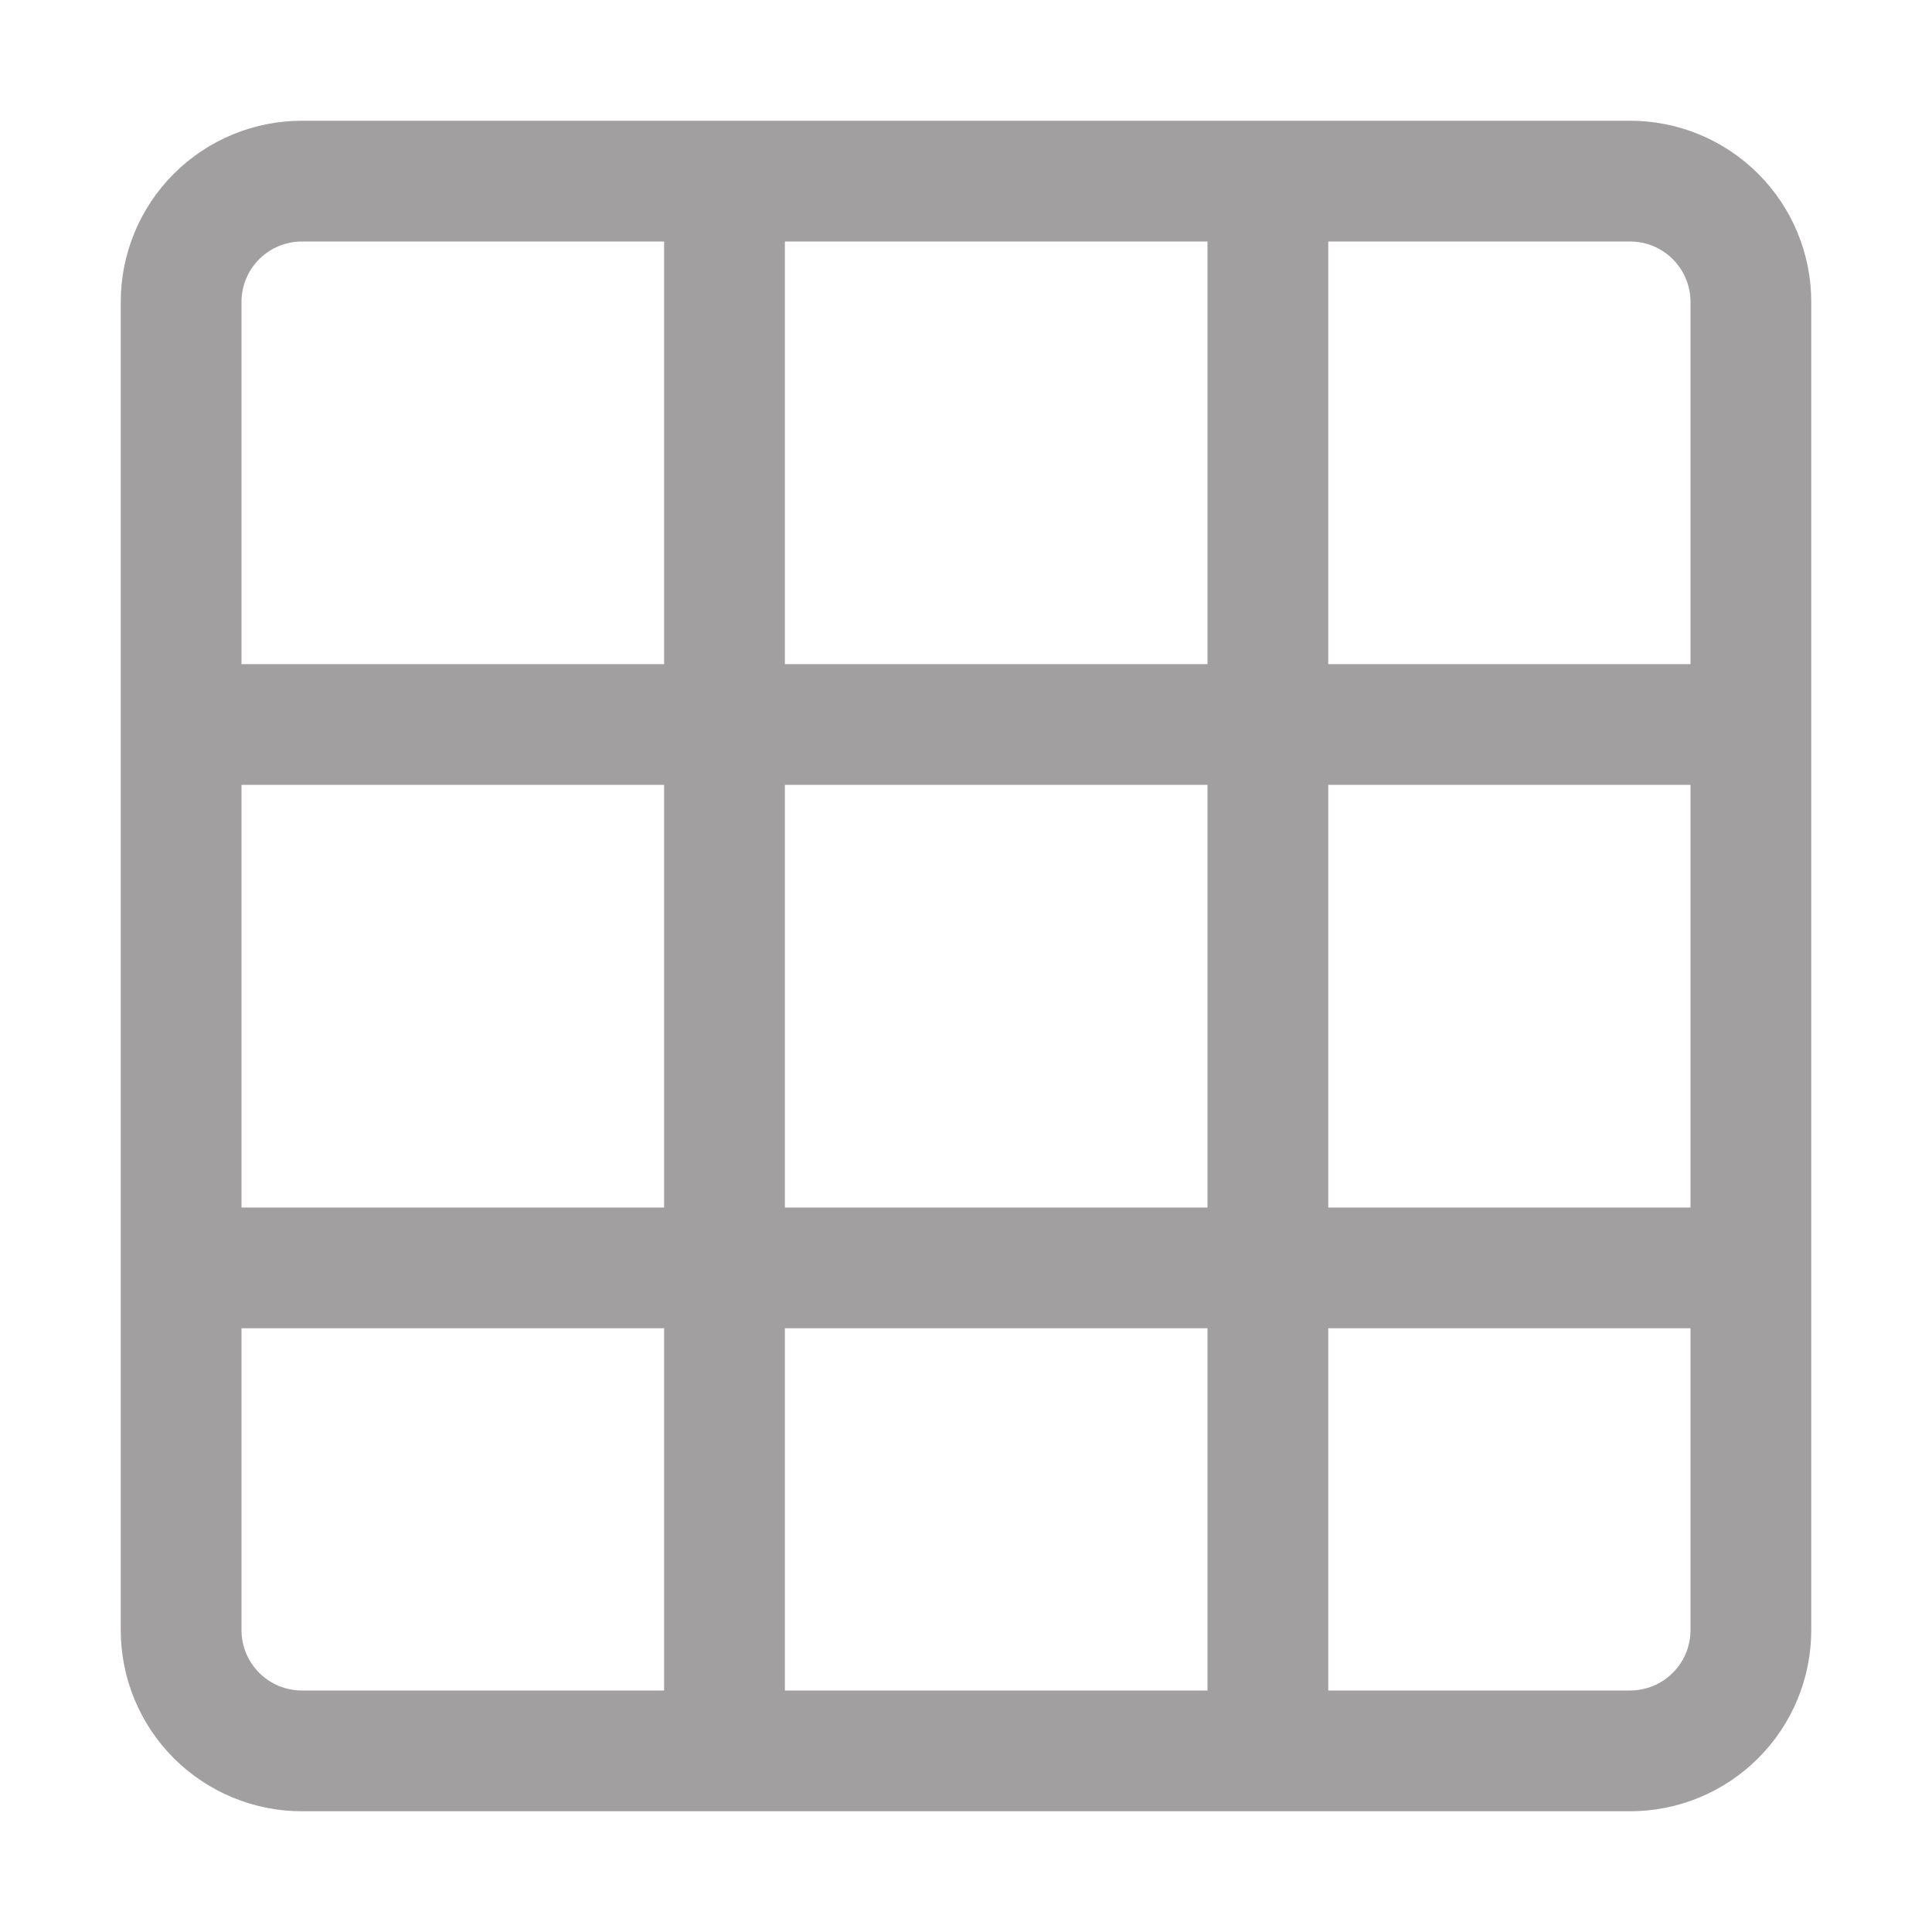 <svg width="24" height="24" viewBox="0 0 24 24" fill="none" xmlns="http://www.w3.org/2000/svg">
<path d="M20.25 1.5H3.75C3.153 1.5 2.581 1.737 2.159 2.159C1.737 2.581 1.5 3.153 1.5 3.75V20.25C1.5 20.847 1.737 21.419 2.159 21.841C2.581 22.263 3.153 22.5 3.75 22.5H20.25C20.847 22.5 21.419 22.263 21.841 21.841C22.263 21.419 22.5 20.847 22.5 20.25V3.75C22.5 3.153 22.263 2.581 21.841 2.159C21.419 1.737 20.847 1.5 20.25 1.5ZM8.25 21H3.75C3.551 21 3.36 20.921 3.22 20.78C3.079 20.64 3 20.449 3 20.25V16.5H8.25V21ZM8.25 15H3V9.75H8.25V15ZM8.25 8.25H3V3.75C3 3.551 3.079 3.36 3.22 3.22C3.36 3.079 3.551 3 3.75 3H8.25V8.25ZM15 21H9.75V16.5H15V21ZM15 15H9.75V9.75H15V15ZM15 8.25H9.75V3H15V8.25ZM21 20.25C21 20.449 20.921 20.64 20.78 20.78C20.64 20.921 20.449 21 20.25 21H16.5V16.5H21V20.25ZM21 15H16.5V9.75H21V15ZM21 8.25H16.5V3H20.25C20.449 3 20.64 3.079 20.78 3.22C20.921 3.36 21 3.551 21 3.75V8.25Z" fill="#A19F9F"/>
</svg>
